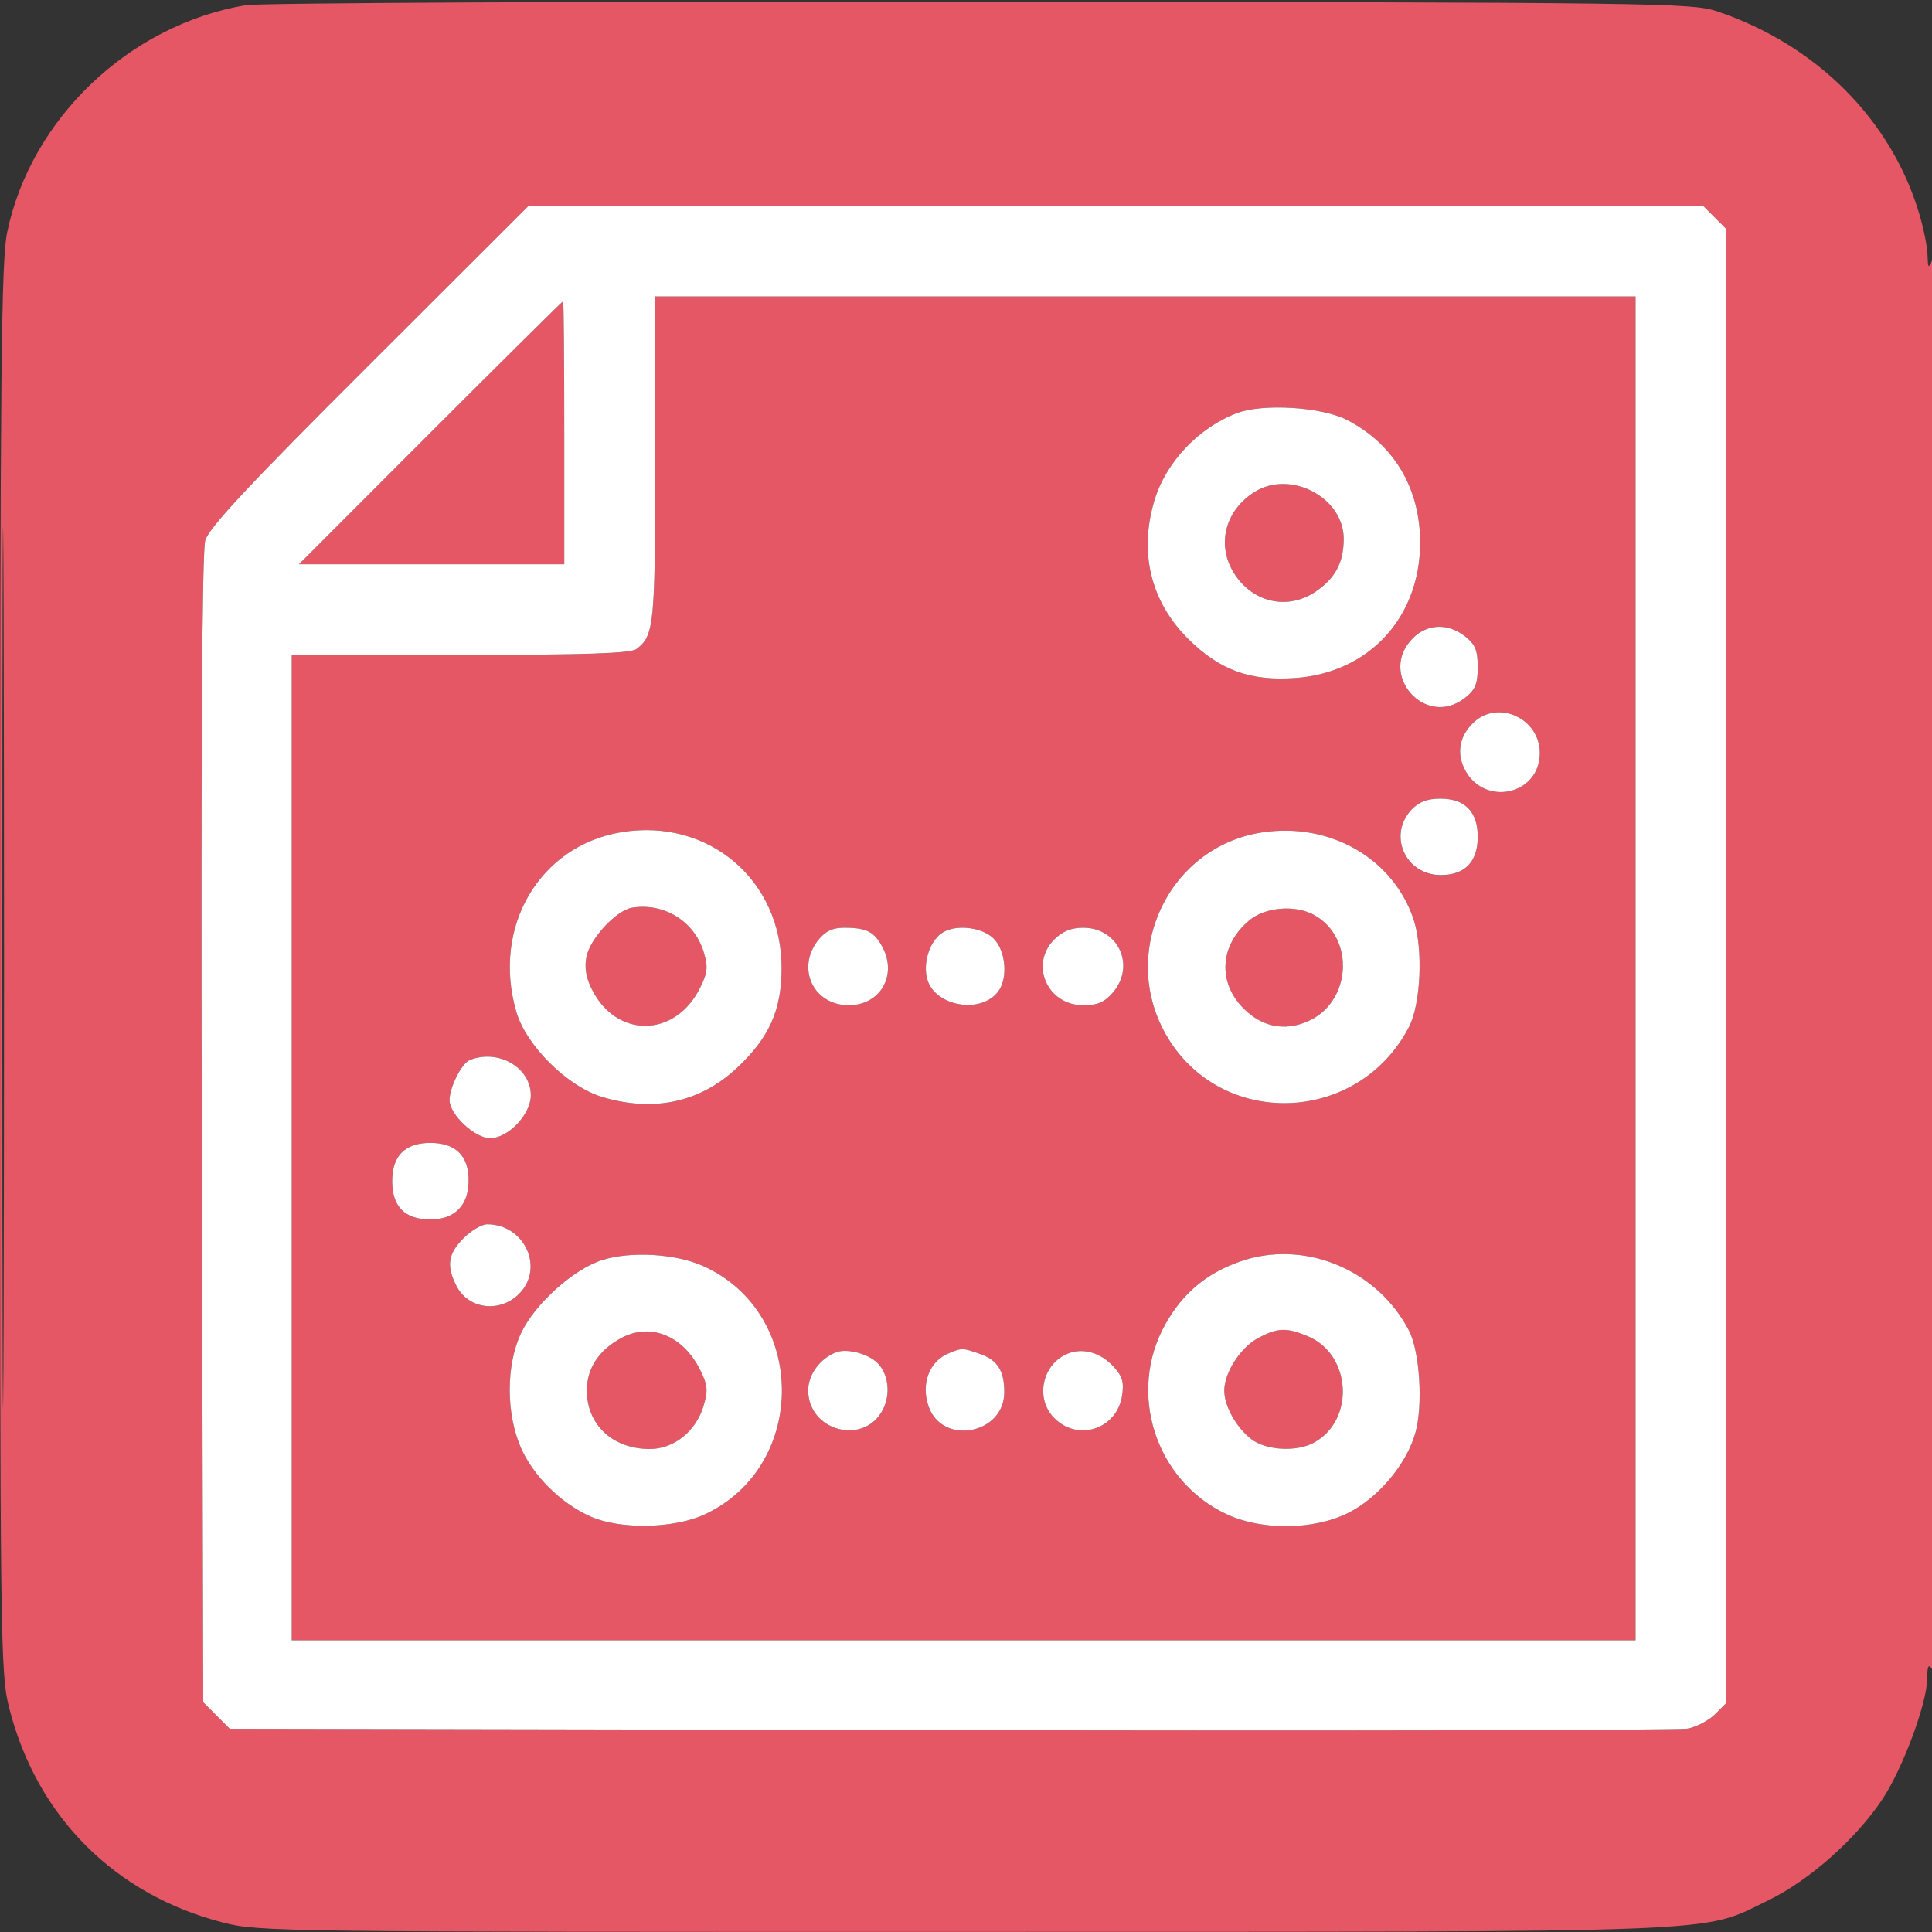 <svg width="16" height="16" viewBox="0 0 16 16" fill="none" xmlns="http://www.w3.org/2000/svg">
<rect x="0" y="0" width="16" height="16" fill="#333333" stroke="none"/>
<g clip-path="url(#clip0_5783_505)">
<path fill-rule="evenodd" clip-rule="evenodd" d="M2.034 0.043C1.071 0.206 0.257 0.98 0.06 1.921C0.01 2.157 0.001 3.053 0.001 8.023C4.21811e-05 13.655 0.003 13.859 0.077 14.148C0.306 15.047 0.953 15.694 1.852 15.923C2.141 15.998 2.345 16 7.977 15.999C14.415 15.998 14.077 16.012 14.636 15.742C14.978 15.578 15.368 15.233 15.589 14.901C15.758 14.646 15.959 14.106 15.96 13.901C15.961 13.797 15.971 13.777 16 13.822C16.025 13.86 16.038 11.804 16.036 7.98C16.035 4.652 16.019 2.114 16 2.158C15.971 2.226 15.966 2.22 15.963 2.116C15.962 2.049 15.932 1.898 15.897 1.779C15.666 0.994 15.046 0.371 14.218 0.093C14.01 0.024 13.719 0.02 8.119 0.014C4.884 0.011 2.146 0.024 2.034 0.043ZM3.06 3.02C2.056 4.021 1.731 4.37 1.7 4.475C1.673 4.567 1.664 6.219 1.671 9.356L1.683 14.097L1.793 14.207L1.903 14.317L7.872 14.328C11.155 14.335 13.902 14.329 13.975 14.316C14.048 14.303 14.15 14.249 14.203 14.197L14.297 14.103V8V1.897L14.2 1.8L14.103 1.703H9.241H4.379L3.06 3.02ZM0.019 8.02C0.019 11.265 0.024 12.587 0.03 10.957C0.035 9.327 0.035 6.672 0.03 5.056C0.024 3.441 0.019 4.774 0.019 8.02ZM5.426 3.805C5.426 5.18 5.418 5.262 5.271 5.375C5.224 5.411 4.847 5.424 3.812 5.424L2.416 5.426V9.505V13.584H7.98H13.545V8.02V2.455H9.485H5.426V3.805ZM3.564 3.584L2.476 4.673H3.575H4.673V3.584C4.673 2.985 4.669 2.495 4.663 2.495C4.658 2.495 4.163 2.985 3.564 3.584ZM10.247 3.42C9.929 3.539 9.656 3.826 9.561 4.143C9.431 4.574 9.529 4.979 9.836 5.287C10.098 5.549 10.351 5.642 10.728 5.615C11.338 5.571 11.76 5.114 11.761 4.495C11.762 4.044 11.543 3.677 11.154 3.477C10.946 3.37 10.463 3.34 10.247 3.42ZM10.388 4.075C10.147 4.227 10.074 4.508 10.216 4.741C10.368 4.989 10.66 5.058 10.895 4.9C11.058 4.789 11.127 4.661 11.128 4.465C11.13 4.12 10.688 3.887 10.388 4.075ZM11.701 5.285C11.404 5.582 11.804 6.038 12.133 5.779C12.217 5.713 12.238 5.664 12.238 5.525C12.238 5.386 12.217 5.336 12.133 5.27C11.992 5.159 11.821 5.165 11.701 5.285ZM12.206 5.981C12.09 6.089 12.061 6.228 12.126 6.363C12.28 6.685 12.752 6.589 12.752 6.236C12.752 5.951 12.41 5.792 12.206 5.981ZM11.69 6.706C11.491 6.918 11.639 7.248 11.933 7.248C12.131 7.248 12.238 7.137 12.238 6.931C12.238 6.722 12.132 6.614 11.928 6.614C11.82 6.614 11.751 6.641 11.69 6.706ZM5.145 6.892C4.467 7.005 4.073 7.676 4.275 8.376C4.356 8.659 4.7 8.999 4.991 9.086C5.416 9.212 5.798 9.129 6.102 8.845C6.37 8.594 6.472 8.367 6.473 8.02C6.475 7.288 5.867 6.772 5.145 6.892ZM10.45 6.894C9.681 7.013 9.268 7.877 9.652 8.561C10.097 9.353 11.246 9.32 11.669 8.504C11.767 8.315 11.787 7.856 11.707 7.615C11.538 7.108 11.013 6.807 10.45 6.894ZM5.236 7.517C5.106 7.537 4.887 7.771 4.857 7.923C4.839 8.011 4.853 8.097 4.901 8.192C5.104 8.601 5.592 8.595 5.797 8.182C5.86 8.056 5.865 8.008 5.828 7.885C5.751 7.631 5.502 7.475 5.236 7.517ZM10.345 7.623C10.101 7.828 10.082 8.136 10.3 8.353C10.45 8.503 10.634 8.541 10.824 8.461C11.191 8.308 11.227 7.769 10.884 7.578C10.727 7.491 10.476 7.512 10.345 7.623ZM6.775 7.788C6.592 8.02 6.736 8.325 7.029 8.325C7.287 8.325 7.431 8.082 7.311 7.849C7.242 7.716 7.178 7.683 6.99 7.683C6.894 7.683 6.835 7.712 6.775 7.788ZM7.792 7.733C7.696 7.805 7.644 7.976 7.678 8.105C7.737 8.334 8.125 8.403 8.267 8.21C8.351 8.098 8.328 7.866 8.225 7.769C8.122 7.672 7.896 7.653 7.792 7.733ZM8.731 7.78C8.525 7.987 8.673 8.325 8.97 8.325C9.09 8.325 9.147 8.3 9.216 8.22C9.407 7.998 9.262 7.683 8.97 7.683C8.872 7.683 8.798 7.713 8.731 7.78ZM3.89 8.779C3.823 8.806 3.723 9.005 3.723 9.11C3.723 9.23 3.932 9.426 4.059 9.426C4.209 9.426 4.396 9.228 4.396 9.071C4.396 8.84 4.126 8.684 3.89 8.779ZM3.327 9.545C3.274 9.597 3.248 9.677 3.248 9.782C3.248 9.993 3.353 10.099 3.563 10.099C3.767 10.099 3.881 9.983 3.881 9.775C3.881 9.571 3.773 9.465 3.564 9.465C3.459 9.465 3.38 9.492 3.327 9.545ZM3.839 10.254C3.71 10.383 3.695 10.484 3.781 10.651C3.88 10.843 4.139 10.875 4.299 10.715C4.511 10.502 4.345 10.139 4.035 10.139C3.99 10.139 3.902 10.191 3.839 10.254ZM4.985 10.436C4.748 10.512 4.43 10.798 4.316 11.039C4.19 11.303 4.19 11.706 4.314 11.99C4.417 12.223 4.642 12.447 4.886 12.557C5.132 12.669 5.585 12.661 5.842 12.539C6.695 12.135 6.684 10.871 5.824 10.485C5.596 10.382 5.221 10.36 4.985 10.436ZM10.265 10.449C9.988 10.548 9.797 10.709 9.653 10.963C9.332 11.531 9.567 12.264 10.158 12.54C10.449 12.676 10.878 12.672 11.164 12.53C11.414 12.405 11.649 12.126 11.722 11.866C11.786 11.636 11.758 11.193 11.669 11.02C11.404 10.509 10.793 10.26 10.265 10.449ZM5.151 11.078C4.963 11.176 4.86 11.33 4.86 11.515C4.86 11.8 5.075 12 5.381 12C5.581 12 5.763 11.854 5.826 11.645C5.865 11.515 5.861 11.471 5.797 11.343C5.658 11.063 5.39 10.953 5.151 11.078ZM10.418 11.082C10.273 11.16 10.139 11.368 10.139 11.516C10.139 11.643 10.236 11.819 10.361 11.917C10.482 12.012 10.739 12.027 10.884 11.946C11.223 11.758 11.191 11.217 10.832 11.067C10.653 10.992 10.581 10.995 10.418 11.082ZM6.931 11.197C6.796 11.244 6.693 11.382 6.693 11.514C6.693 11.853 7.157 11.974 7.311 11.675C7.381 11.541 7.356 11.364 7.255 11.277C7.176 11.208 7.014 11.168 6.931 11.197ZM7.86 11.206C7.696 11.272 7.625 11.459 7.69 11.647C7.804 11.974 8.317 11.878 8.317 11.53C8.317 11.351 8.261 11.263 8.114 11.212C7.97 11.162 7.968 11.162 7.86 11.206ZM8.846 11.209C8.631 11.293 8.569 11.582 8.731 11.744C8.927 11.941 9.248 11.836 9.292 11.561C9.31 11.448 9.296 11.399 9.222 11.318C9.116 11.202 8.97 11.16 8.846 11.209Z" fill="#E55765"/>
<path fill-rule="evenodd" clip-rule="evenodd" d="M3.06 3.02C2.056 4.021 1.731 4.37 1.7 4.475C1.673 4.567 1.664 6.219 1.671 9.355L1.683 14.097L1.793 14.207L1.903 14.317L7.872 14.328C11.155 14.335 13.902 14.329 13.975 14.316C14.048 14.303 14.15 14.249 14.203 14.197L14.297 14.103V8V1.897L14.2 1.8L14.103 1.703H9.241H4.379L3.06 3.02ZM5.426 3.805C5.426 5.18 5.418 5.262 5.271 5.375C5.224 5.411 4.847 5.424 3.812 5.424L2.416 5.426V9.505V13.584H7.98H13.545V8.02V2.455H9.485H5.426V3.805ZM3.564 3.584L2.476 4.673H3.575H4.673V3.584C4.673 2.985 4.669 2.495 4.663 2.495C4.658 2.495 4.163 2.985 3.564 3.584ZM10.247 3.42C9.929 3.539 9.656 3.826 9.561 4.143C9.431 4.574 9.529 4.979 9.836 5.287C10.098 5.549 10.351 5.642 10.728 5.615C11.338 5.571 11.76 5.114 11.761 4.495C11.762 4.044 11.543 3.677 11.154 3.477C10.946 3.37 10.463 3.34 10.247 3.42ZM10.388 4.075C10.147 4.227 10.074 4.508 10.216 4.741C10.368 4.989 10.66 5.058 10.895 4.9C11.058 4.789 11.127 4.661 11.128 4.465C11.13 4.12 10.688 3.887 10.388 4.075ZM11.701 5.285C11.404 5.582 11.804 6.038 12.133 5.779C12.217 5.713 12.238 5.664 12.238 5.525C12.238 5.386 12.217 5.336 12.133 5.27C11.992 5.159 11.821 5.165 11.701 5.285ZM12.206 5.981C12.09 6.089 12.061 6.228 12.126 6.363C12.28 6.685 12.752 6.589 12.752 6.236C12.752 5.951 12.41 5.792 12.206 5.981ZM11.69 6.705C11.491 6.918 11.639 7.247 11.933 7.247C12.131 7.247 12.238 7.137 12.238 6.931C12.238 6.722 12.132 6.614 11.928 6.614C11.82 6.614 11.751 6.641 11.69 6.705ZM5.145 6.892C4.467 7.005 4.073 7.676 4.275 8.376C4.356 8.659 4.7 8.999 4.991 9.086C5.416 9.212 5.798 9.129 6.102 8.845C6.37 8.594 6.472 8.367 6.473 8.02C6.475 7.288 5.867 6.772 5.145 6.892ZM10.45 6.894C9.681 7.013 9.268 7.877 9.652 8.561C10.097 9.353 11.246 9.32 11.669 8.504C11.767 8.315 11.787 7.856 11.707 7.615C11.538 7.108 11.013 6.807 10.45 6.894ZM5.236 7.517C5.106 7.537 4.887 7.771 4.857 7.923C4.839 8.011 4.853 8.097 4.901 8.192C5.104 8.601 5.592 8.595 5.797 8.182C5.86 8.056 5.865 8.008 5.828 7.885C5.751 7.631 5.502 7.475 5.236 7.517ZM10.345 7.623C10.101 7.828 10.082 8.136 10.3 8.353C10.45 8.503 10.634 8.541 10.824 8.461C11.191 8.308 11.227 7.769 10.884 7.578C10.727 7.491 10.476 7.512 10.345 7.623ZM6.775 7.787C6.592 8.02 6.736 8.325 7.029 8.325C7.287 8.325 7.431 8.082 7.311 7.849C7.242 7.716 7.178 7.683 6.99 7.683C6.894 7.683 6.835 7.712 6.775 7.787ZM7.792 7.733C7.696 7.805 7.644 7.976 7.678 8.105C7.737 8.334 8.125 8.403 8.267 8.21C8.351 8.098 8.328 7.866 8.225 7.769C8.122 7.672 7.896 7.653 7.792 7.733ZM8.731 7.78C8.525 7.987 8.673 8.325 8.97 8.325C9.09 8.325 9.147 8.3 9.216 8.22C9.407 7.998 9.262 7.683 8.97 7.683C8.872 7.683 8.798 7.713 8.731 7.78ZM3.89 8.779C3.823 8.806 3.723 9.005 3.723 9.11C3.723 9.23 3.932 9.426 4.059 9.426C4.209 9.426 4.396 9.228 4.396 9.071C4.396 8.84 4.126 8.684 3.89 8.779ZM3.327 9.545C3.274 9.597 3.248 9.677 3.248 9.782C3.248 9.993 3.353 10.099 3.563 10.099C3.767 10.099 3.881 9.983 3.881 9.775C3.881 9.571 3.773 9.465 3.564 9.465C3.459 9.465 3.38 9.492 3.327 9.545ZM3.839 10.254C3.71 10.383 3.695 10.484 3.781 10.651C3.88 10.843 4.139 10.875 4.299 10.715C4.511 10.502 4.345 10.139 4.035 10.139C3.99 10.139 3.902 10.191 3.839 10.254ZM4.985 10.436C4.748 10.512 4.43 10.798 4.316 11.039C4.19 11.303 4.19 11.706 4.314 11.99C4.417 12.223 4.642 12.447 4.886 12.557C5.132 12.669 5.585 12.661 5.842 12.539C6.695 12.135 6.684 10.871 5.824 10.485C5.596 10.382 5.221 10.36 4.985 10.436ZM10.265 10.449C9.988 10.548 9.797 10.709 9.653 10.963C9.332 11.531 9.567 12.263 10.158 12.54C10.449 12.676 10.878 12.672 11.164 12.53C11.414 12.405 11.649 12.126 11.722 11.865C11.786 11.636 11.758 11.193 11.669 11.02C11.404 10.509 10.793 10.26 10.265 10.449ZM5.151 11.078C4.963 11.176 4.86 11.33 4.86 11.515C4.86 11.8 5.075 12 5.381 12C5.581 12 5.763 11.854 5.826 11.645C5.865 11.515 5.861 11.47 5.797 11.343C5.658 11.063 5.39 10.953 5.151 11.078ZM10.418 11.082C10.273 11.16 10.139 11.368 10.139 11.516C10.139 11.643 10.236 11.819 10.361 11.917C10.482 12.012 10.739 12.027 10.884 11.946C11.223 11.758 11.191 11.217 10.832 11.067C10.653 10.992 10.581 10.995 10.418 11.082ZM6.931 11.197C6.796 11.244 6.693 11.382 6.693 11.514C6.693 11.853 7.157 11.974 7.311 11.675C7.381 11.541 7.356 11.364 7.255 11.277C7.176 11.208 7.014 11.168 6.931 11.197ZM7.86 11.206C7.696 11.272 7.625 11.459 7.69 11.647C7.804 11.974 8.317 11.878 8.317 11.53C8.317 11.351 8.261 11.263 8.114 11.212C7.97 11.162 7.968 11.162 7.86 11.206ZM8.846 11.209C8.631 11.293 8.569 11.582 8.731 11.744C8.927 11.941 9.248 11.836 9.292 11.561C9.31 11.448 9.296 11.399 9.222 11.318C9.116 11.202 8.97 11.16 8.846 11.209Z" fill="white"/>
</g>
<defs>
<clipPath id="clip0_5783_505">
<rect width="16" height="16" fill="white"/>
</clipPath>
</defs>
</svg>
